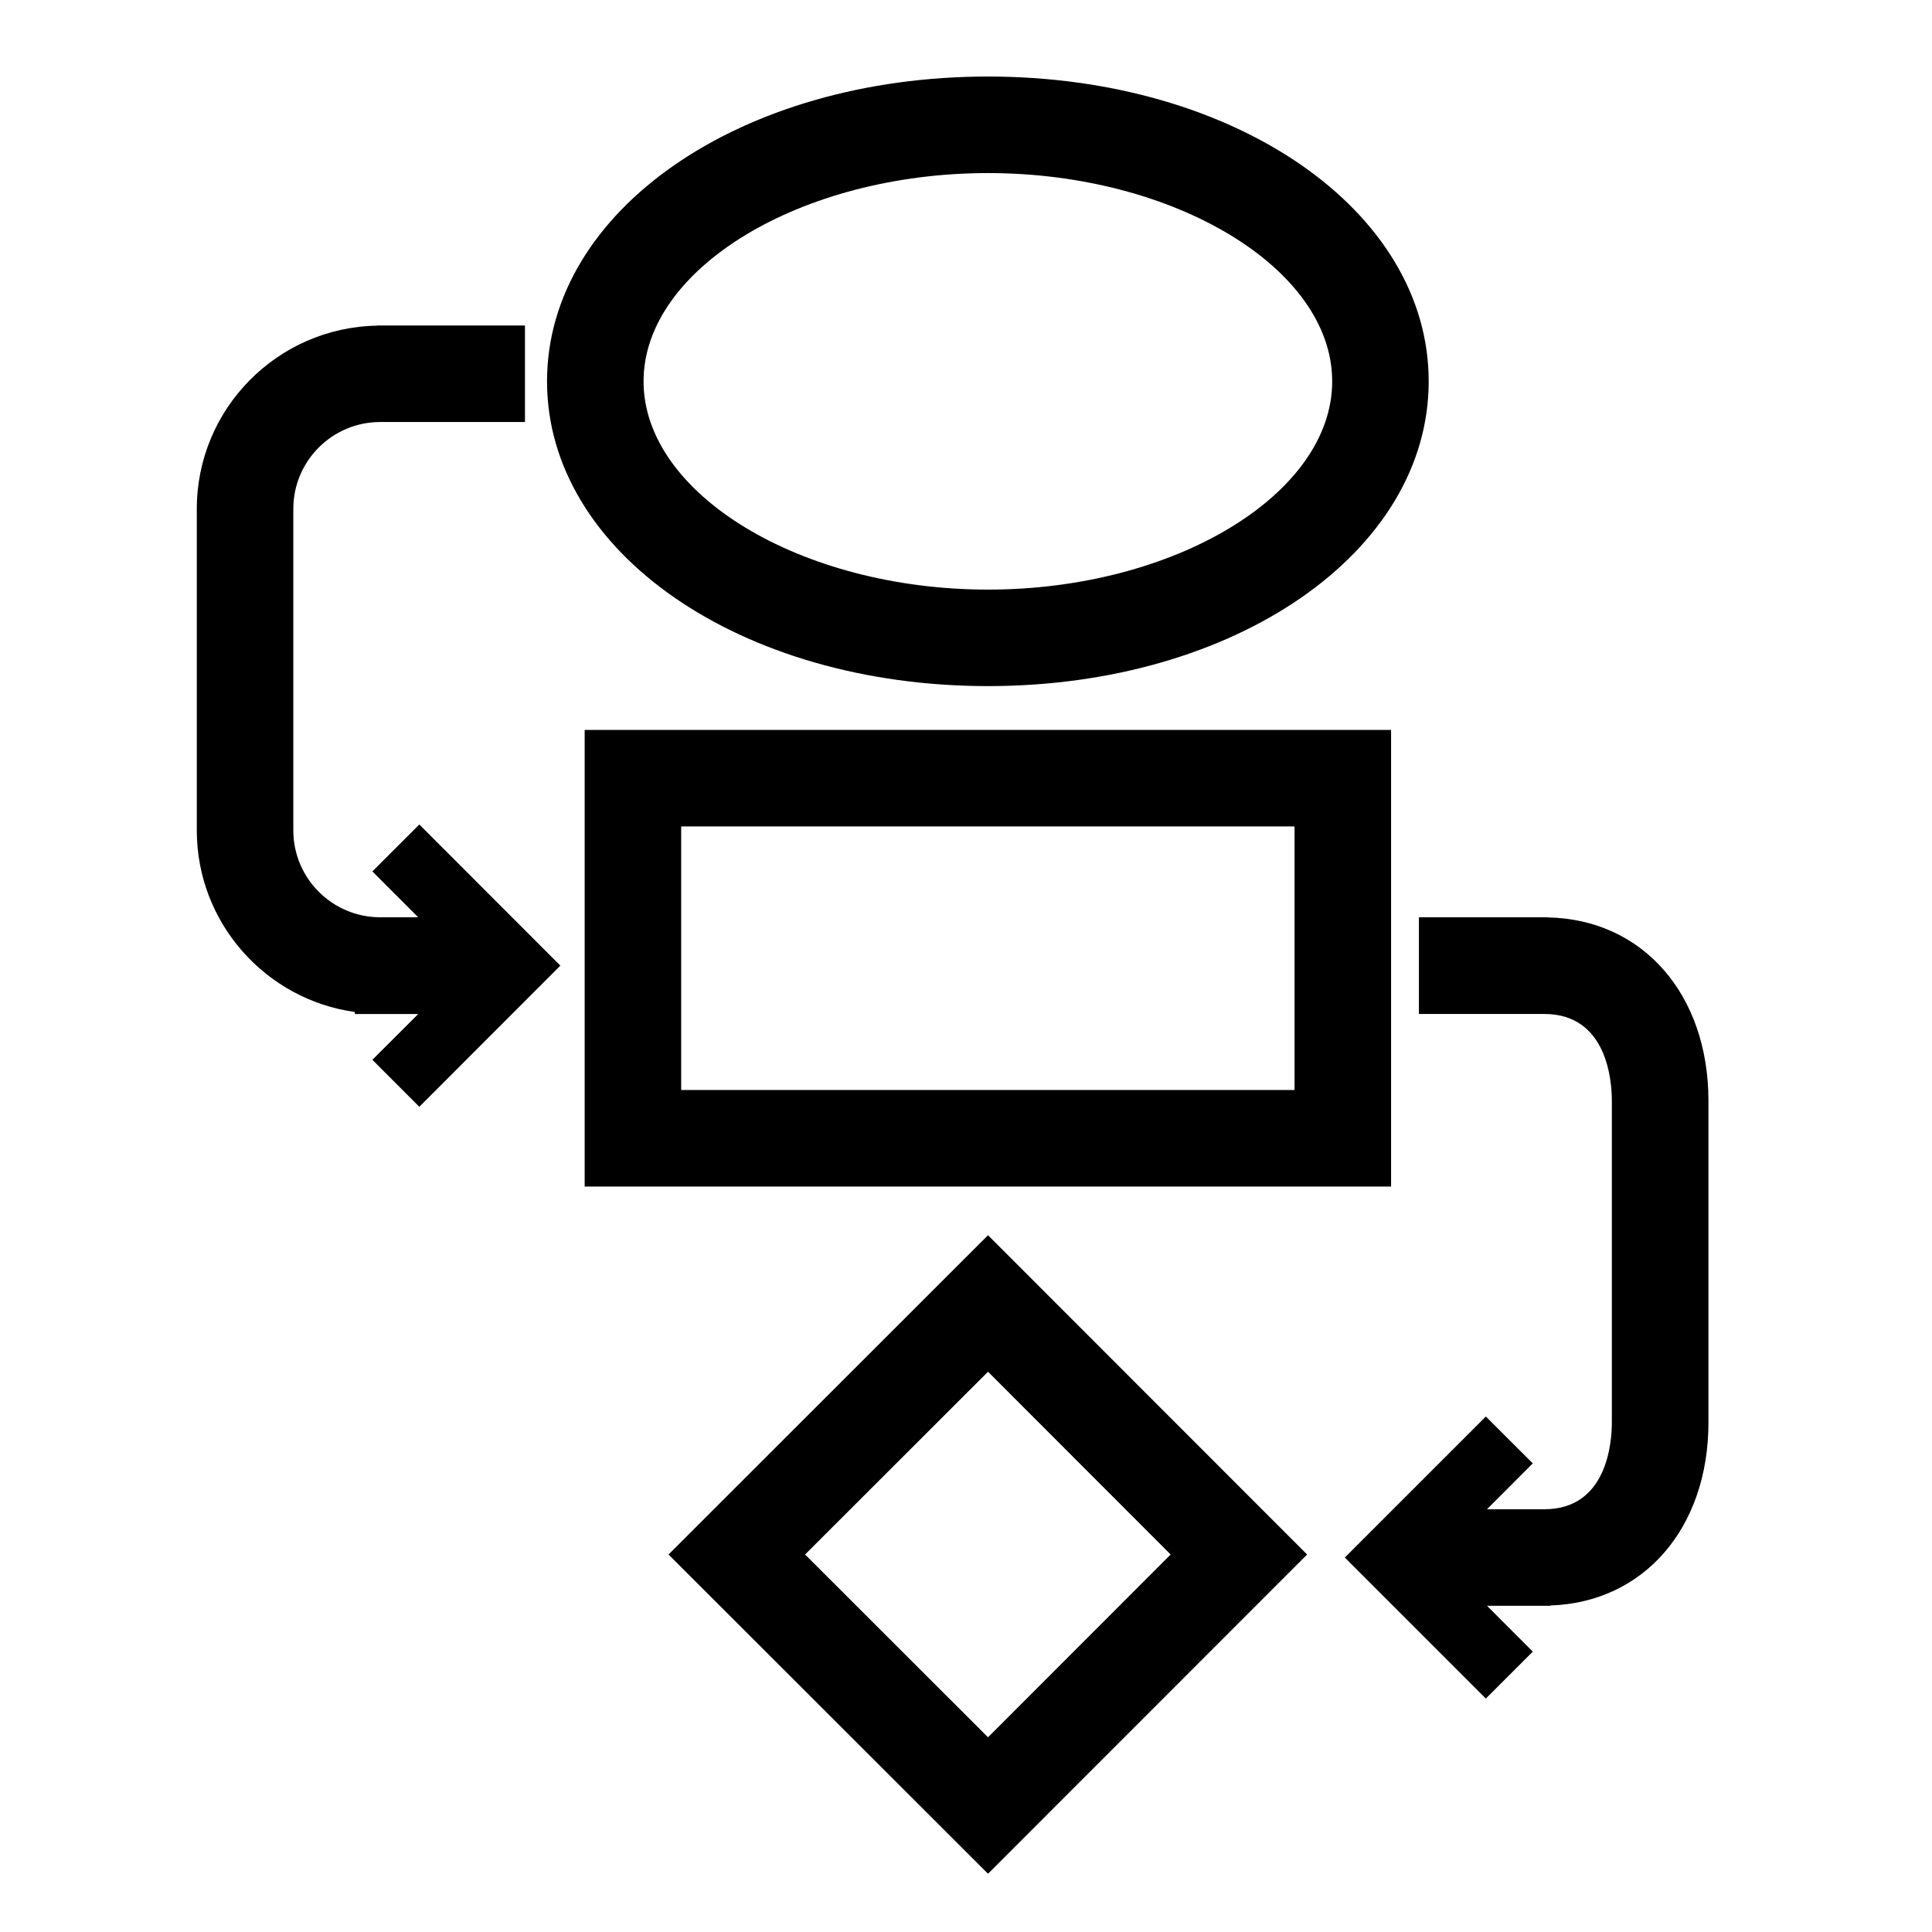 <?xml version="1.0" encoding="utf-8"?>
<!-- Generator: Adobe Illustrator 16.0.3, SVG Export Plug-In . SVG Version: 6.00 Build 0)  -->
<!DOCTYPE svg PUBLIC "-//W3C//DTD SVG 1.1//EN" "http://www.w3.org/Graphics/SVG/1.1/DTD/svg11.dtd">
<svg version="1.1" xmlns="http://www.w3.org/2000/svg" xmlns:xlink="http://www.w3.org/1999/xlink" x="0px" y="0px" width="96px"
	 height="96px" viewBox="0 0 96 96" enable-background="new 0 0 96 96" xml:space="preserve">
<g id="Layer_1">
</g>
<g id="Layer_2">
	<path fill="none" d="M96.1,48.098c0,26.498-21.49,47.988-47.994,47.988c-26.51,0-48-21.49-48-47.988
		c0-26.507,21.49-47.998,48-47.998C74.609,0.1,96.1,21.59,96.1,48.098z"/>
	<g>
		<path d="M49.094,34.092c12.275,0,21.897-6.652,21.897-15.144c0-8.493-9.622-15.145-21.897-15.145
			c-12.292,0-21.912,6.651-21.912,15.145C27.182,27.44,36.801,34.092,49.094,34.092z M49.094,8.6c9.268,0,17.102,4.74,17.102,10.349
			c0,5.608-7.834,10.348-17.102,10.348c-9.283,0-17.116-4.74-17.116-10.348C31.978,13.339,39.811,8.6,49.094,8.6z"/>
		<path d="M33.219,77.243l15.875,15.862L64.95,77.243L49.094,61.378L33.219,77.243z M49.094,86.325l-9.09-9.082l9.09-9.083
			l9.075,9.083L49.094,86.325z"/>
		<path d="M69.122,36.271h-40.07v22.688h40.07V36.271z M64.325,54.162H33.847V41.066h30.478V54.162z"/>
		<path d="M18.503,43.3l2.278,2.279h-1.899c-2.376-0.006-4.307-1.94-4.307-4.315v-15.98c0-2.38,1.937-4.314,4.316-4.314h7.194
			v-4.796h-7.356v0.008c-4.95,0.088-8.95,4.134-8.95,9.103v15.98c0,4.595,3.425,8.406,7.855,9.021v0.099h1.239
			c0.007,0,0.014,0,0.02,0l0,0h1.889l-2.279,2.276l2.333,2.335l7.008-7.014l-7.008-7.014L18.503,43.3z"/>
		<path d="M76.898,45.586v-0.007h-6.393v4.805h6.23c3.116,0,3.357,3.302,3.357,4.318v15.977c0,1.012-0.241,4.304-3.341,4.315h-2.865
			l2.278-2.279l-2.333-2.329l-7.008,7.007l7.008,7.007l2.333-2.331l-2.278-2.28h2.852v0.002c0.006,0,0.012-0.002,0.018-0.002h0.283
			v-0.014c4.635-0.151,7.853-3.844,7.853-9.096V54.699C84.89,49.396,81.612,45.668,76.898,45.586z"/>
	</g>
</g>
</svg>
